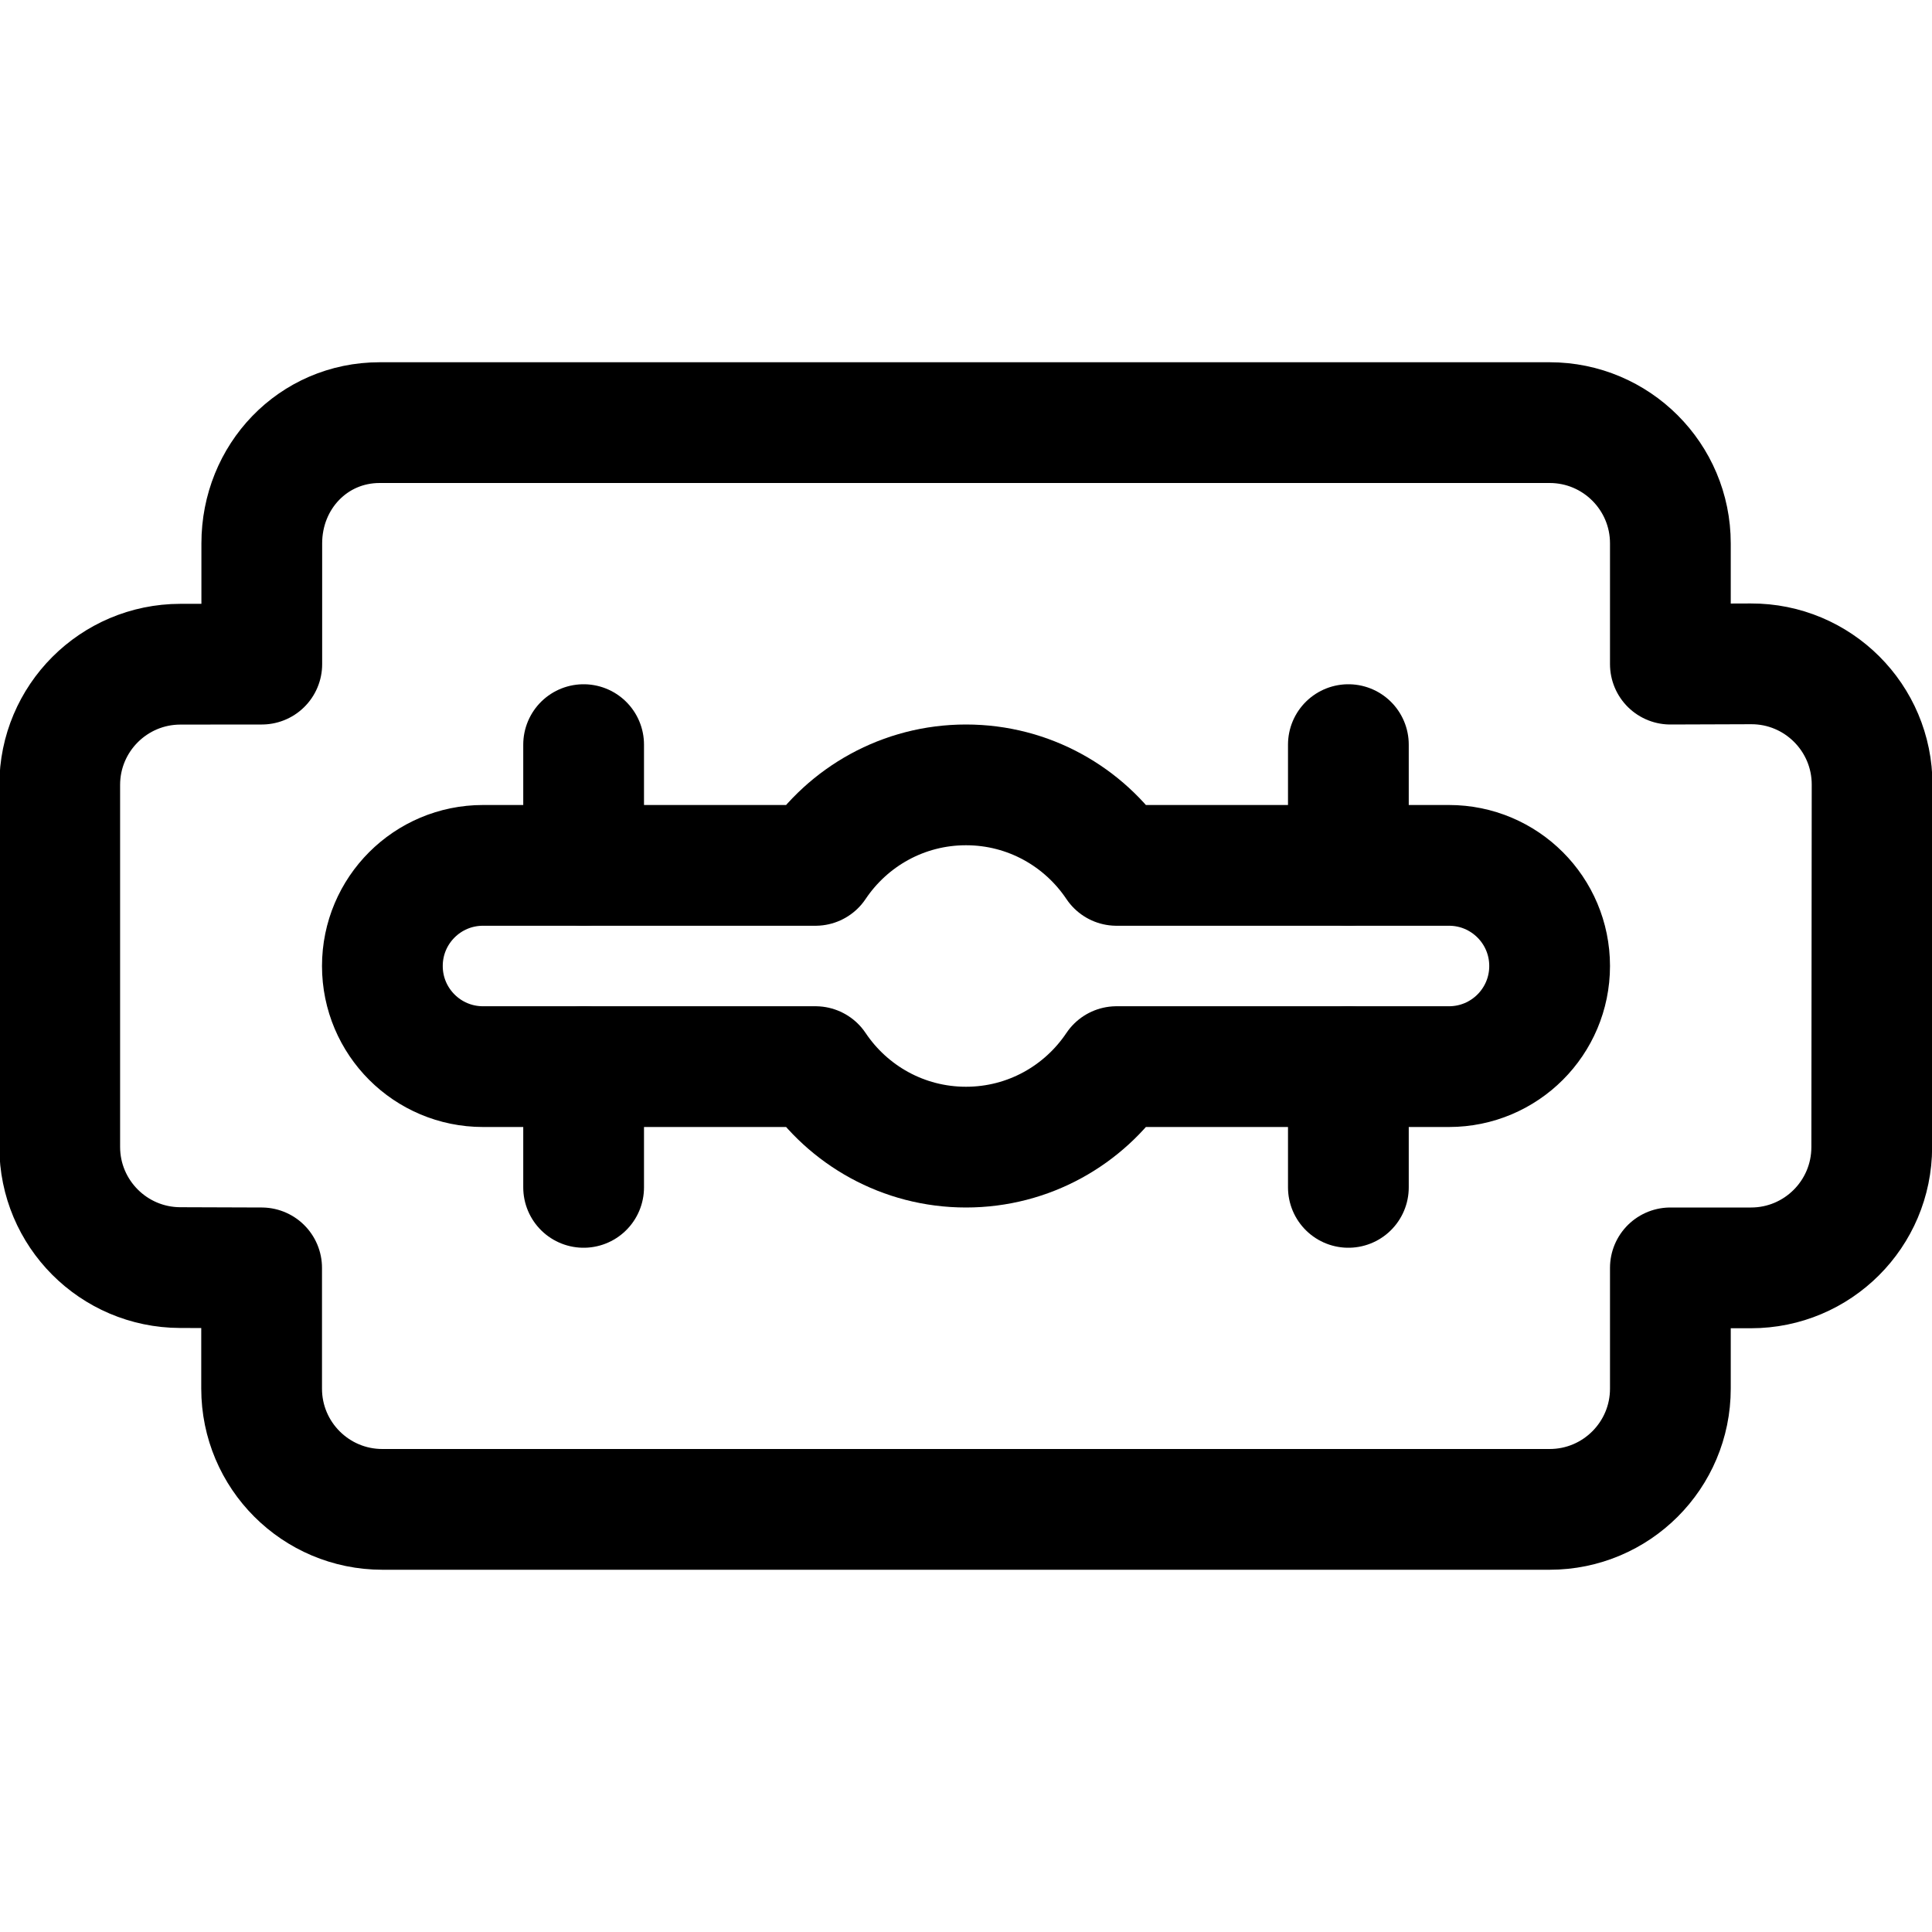 <?xml version="1.0" encoding="iso-8859-1"?>
<!-- Generator: Adobe Illustrator 24.3.0, SVG Export Plug-In . SVG Version: 6.00 Build 0)  -->
<svg version="1.1" xmlns="http://www.w3.org/2000/svg" xmlns:xlink="http://www.w3.org/1999/xlink" x="0px" y="0px"
	 viewBox="0 0 48 48" style="enable-background:new 0 0 48 48;" xml:space="preserve">
<g id="&#x421;&#x43B;&#x43E;&#x439;_1">
</g>
<g id="&#x421;&#x43B;&#x43E;&#x439;_2">
</g>
<g id="&#x421;&#x43B;&#x43E;&#x439;_3">
</g>
<g id="&#x421;&#x43B;&#x43E;&#x439;_4">
</g>
<g id="&#x421;&#x43B;&#x43E;&#x439;_5">
	<path style="fill:none;stroke:#000000;stroke-width:3;stroke-linecap:round;stroke-linejoin:round;stroke-miterlimit:10;" d="
		M38.5,37.5h-29c-1.657,0-3-1.343-3-3v-3l-2.026-0.007c-1.653-0.006-2.99-1.347-2.99-3v-8.991c0-1.656,1.341-2.998,2.997-3
		L6.504,16.5v-3c0-1.657,1.273-3,2.929-3H38.5c1.657,0,3,1.343,3,3v3l2.002-0.007c1.662-0.006,3.012,1.341,3.01,3.003l-0.009,9.007
		c-0.002,1.656-1.344,2.997-3,2.997H41.5v3C41.5,36.157,40.157,37.5,38.5,37.5z"/>
	<path style="fill:none;stroke:#000000;stroke-width:3;stroke-linecap:round;stroke-linejoin:round;stroke-miterlimit:10;" d="
		M36,21.5h-8.26c-0.807-1.205-2.18-2-3.74-2s-2.933,0.795-3.74,2H12c-1.381,0-2.5,1.119-2.5,2.5v0c0,1.381,1.119,2.5,2.5,2.5h8.26
		c0.807,1.205,2.18,2,3.74,2s2.933-0.795,3.74-2H36c1.381,0,2.5-1.119,2.5-2.5v0C38.5,22.619,37.381,21.5,36,21.5z"/>
	
		<line style="fill:none;stroke:#000000;stroke-width:3;stroke-linecap:round;stroke-linejoin:round;stroke-miterlimit:10;" x1="14.5" y1="26.5" x2="14.5" y2="29.5"/>
	
		<line style="fill:none;stroke:#000000;stroke-width:3;stroke-linecap:round;stroke-linejoin:round;stroke-miterlimit:10;" x1="14.5" y1="18.5" x2="14.5" y2="21.5"/>
	
		<line style="fill:none;stroke:#000000;stroke-width:3;stroke-linecap:round;stroke-linejoin:round;stroke-miterlimit:10;" x1="33.5" y1="26.5" x2="33.5" y2="29.5"/>
	
		<line style="fill:none;stroke:#000000;stroke-width:3;stroke-linecap:round;stroke-linejoin:round;stroke-miterlimit:10;" x1="33.5" y1="18.5" x2="33.5" y2="21.5"/>
</g>
<g id="&#x421;&#x43B;&#x43E;&#x439;_6">
</g>
</svg>